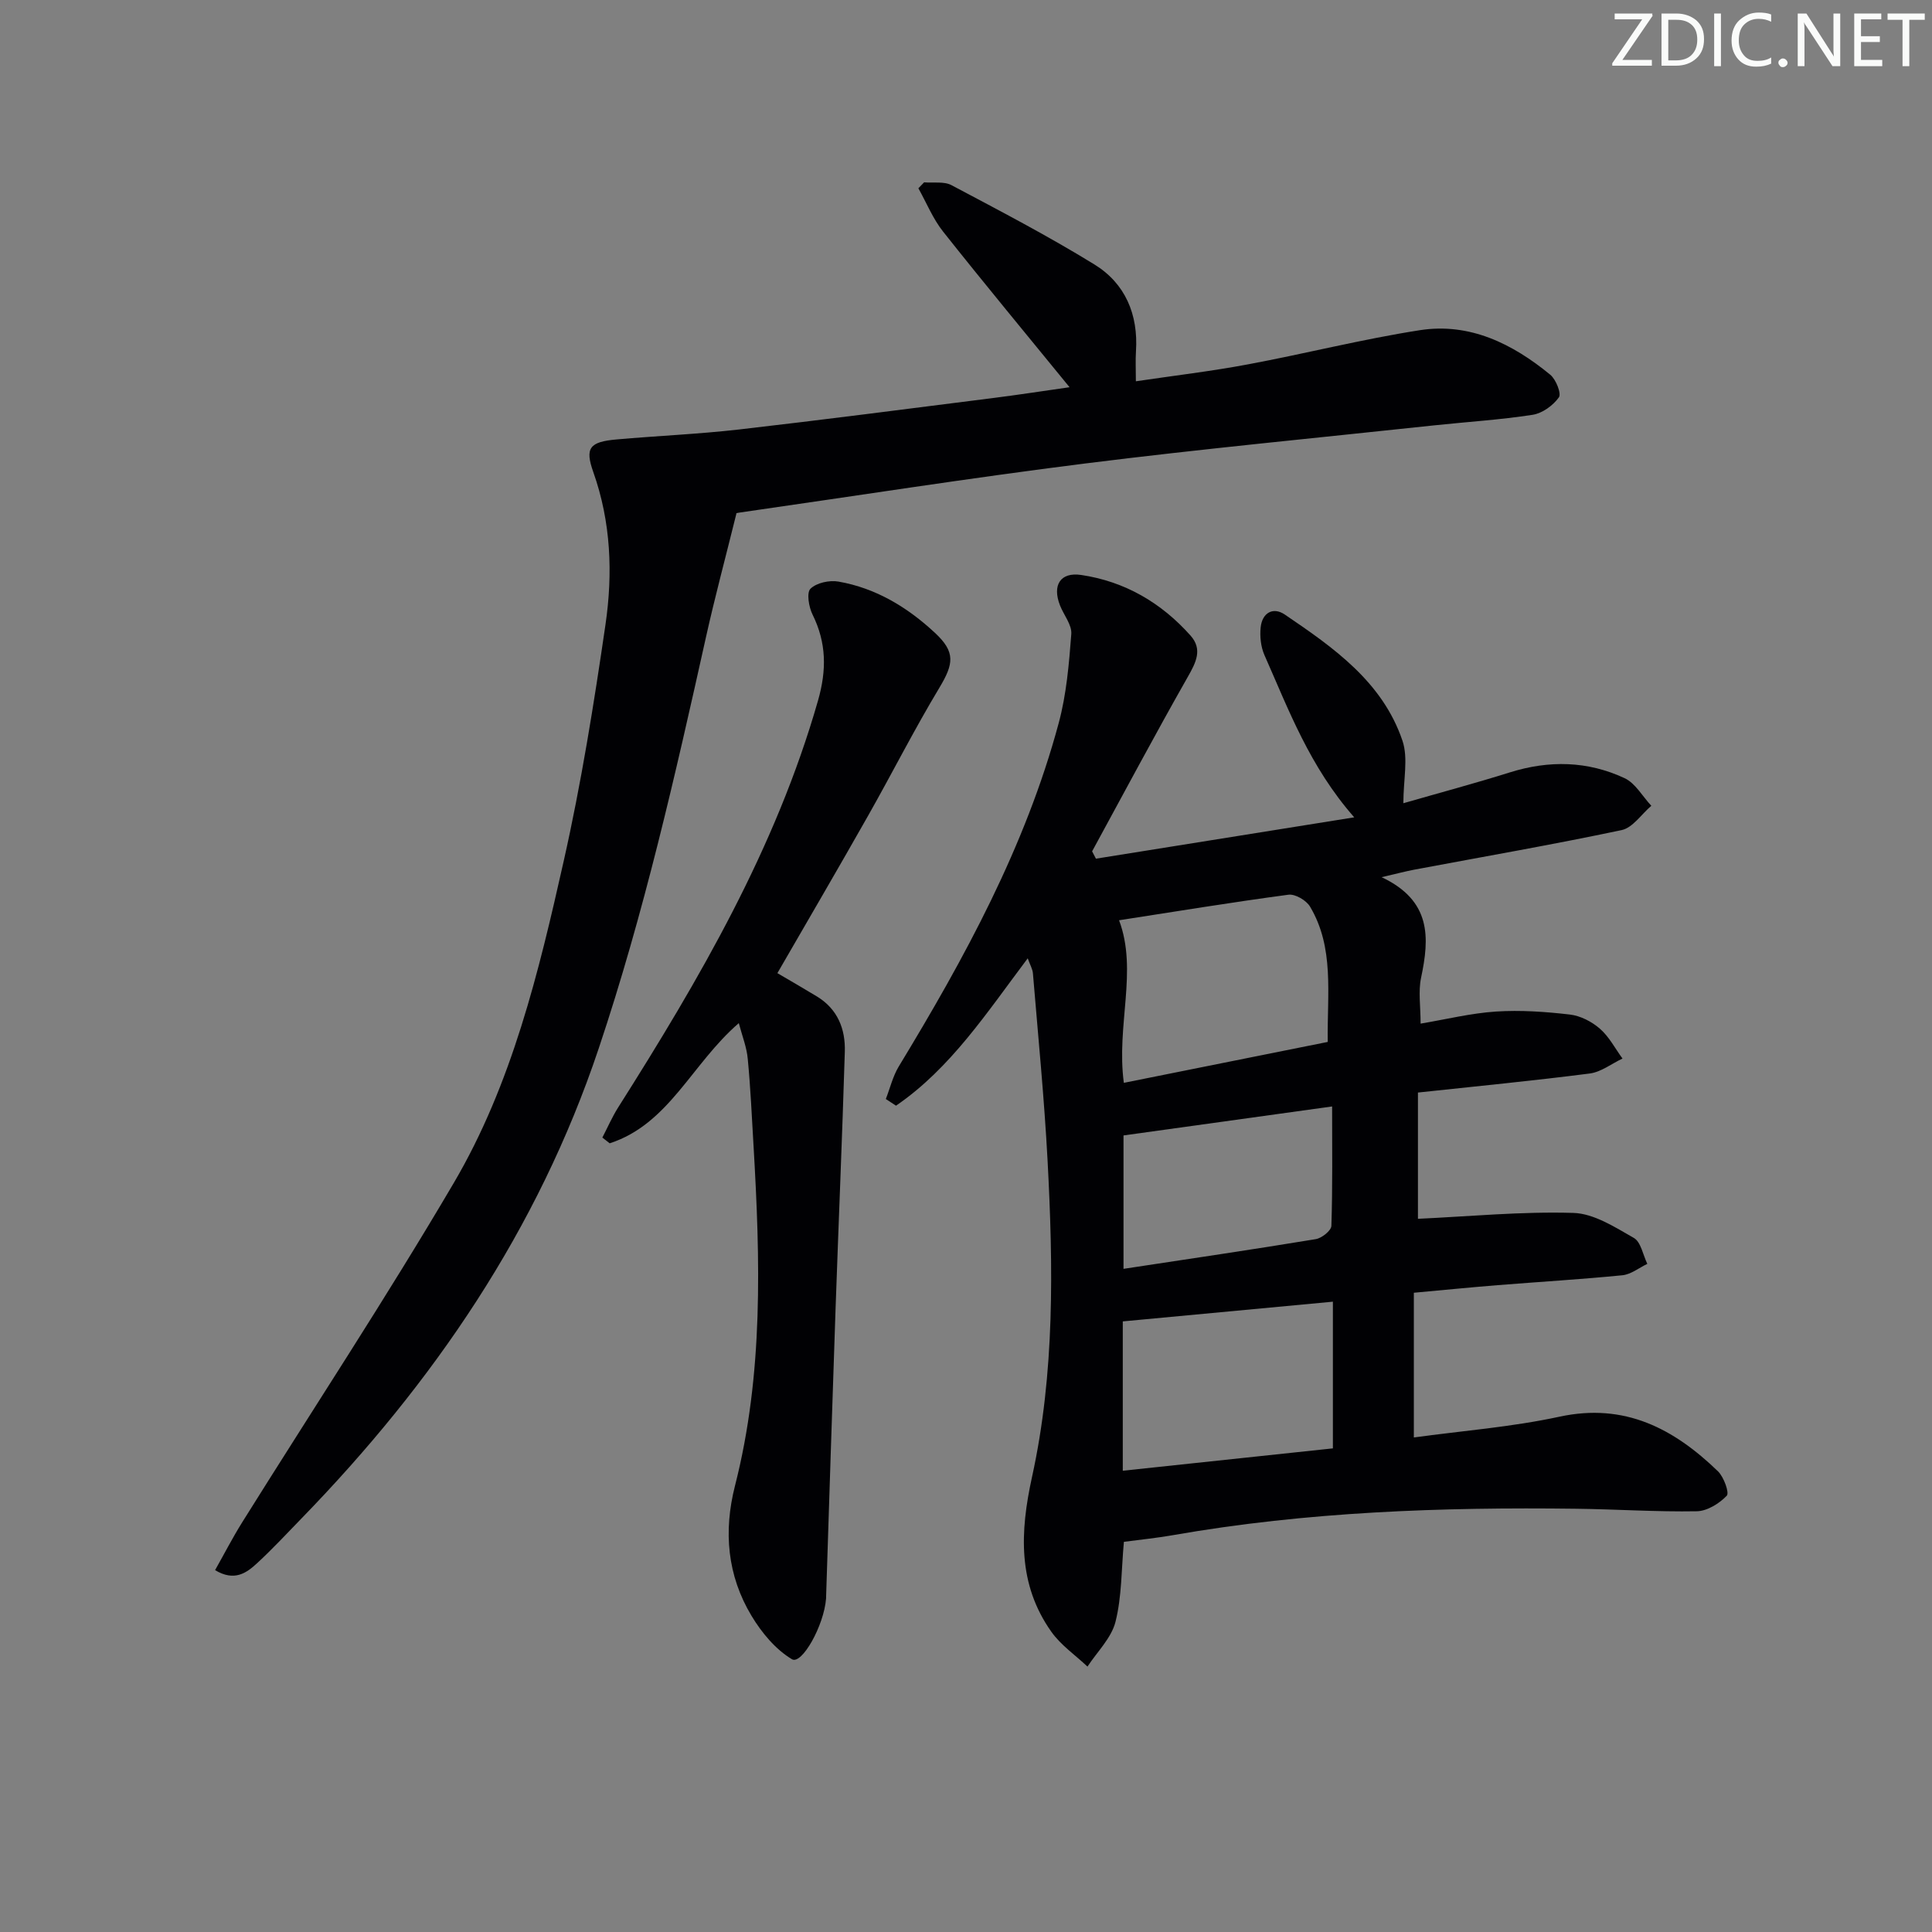 <svg enable-background="new 0 0 400 400" viewBox="0 0 400 400" xmlns="http://www.w3.org/2000/svg"><rect x="0" y="0" width="400" height="400" fill="#808080" stroke="none"/><g fill="#fafbfa"><path d="m342.2 3.2-6.3 9.2h6.1v1.2h-8.2v-.5l6.2-9.1h-5.7v-1.2h7.8v.4z"/><path d="m344 13.7v-10.9h3.1c1.6 0 3 .5 4.1 1.4 1.1 1 1.6 2.2 1.6 3.9s-.5 3-1.6 4-2.5 1.5-4.2 1.5h-3zm1.4-9.6v8.4h1.6c1.4 0 2.5-.4 3.2-1.1.8-.8 1.2-1.8 1.2-3.2s-.4-2.4-1.2-3.1-1.8-1-3.1-1z"/><path d="m356.3 2.8v10.9h-1.4v-10.9z"/><path d="m366.6 13.2c-.8.4-1.8.6-3 .6-1.6 0-2.8-.5-3.7-1.5s-1.4-2.3-1.4-3.9c0-1.7.5-3.2 1.6-4.2s2.4-1.6 4-1.6c1 0 1.9.1 2.6.4v1.5c-.8-.4-1.6-.6-2.6-.6-1.2 0-2.2.4-3 1.2s-1.1 1.9-1.1 3.3c0 1.3.4 2.3 1.1 3.1s1.6 1.1 2.8 1.1c1.1 0 2-.2 2.8-.7v1.3z"/><path d="m368.2 13c0-.3.1-.5.3-.6.2-.2.4-.3.6-.3.3 0 .5.1.7.3s.3.4.3.6-.1.5-.3.6c-.2.2-.4.3-.7.3s-.5-.1-.6-.3c-.2-.2-.3-.4-.3-.6z"/><path d="m381.1 13.7h-1.7l-5.5-8.4c-.2-.2-.3-.5-.4-.7 0 .2.1.8.1 1.5v7.6h-1.4v-10.9h1.8l5.3 8.3c.3.4.4.6.4.8 0-.3-.1-.8-.1-1.6v-7.5h1.4v10.9z"/><path d="m389.7 13.7h-5.8v-10.9h5.6v1.2h-4.2v3.5h3.9v1.2h-3.9v3.7h4.4z"/><path d="m398.4 4.1h-3.1v9.6h-1.4v-9.6h-3.1v-1.3h7.7v1.3z"/></g><path d="m212.78 198.41c-8.46 11.23-15.94 22.75-27.27 30.51-.7-.46-1.4-.92-2.11-1.38.88-2.26 1.45-4.7 2.68-6.74 13.66-22.5 26.23-45.51 33.12-71.12 1.6-5.94 2.13-12.23 2.6-18.4.15-1.91-1.56-3.94-2.34-5.94-1.64-4.18.06-6.94 4.39-6.3 9.03 1.34 16.58 5.75 22.63 12.54 2.54 2.85 1.15 5.56-.57 8.58-6.78 11.93-13.23 24.05-19.8 36.1.26.51.53 1.01.79 1.52 17.54-2.81 35.08-5.62 53.48-8.56-9.25-10.53-13.57-22.26-18.59-33.59-.76-1.72-.98-3.89-.78-5.77.32-2.98 2.56-4.28 5-2.62 10.08 6.84 20.22 13.92 24.35 26.1 1.24 3.65.19 8.07.19 12.96 7.53-2.17 14.83-4.12 22.03-6.38 8.12-2.55 16.12-2.39 23.77 1.19 2.25 1.05 3.71 3.77 5.54 5.72-2.04 1.73-3.84 4.54-6.14 5.03-14.28 3.02-28.67 5.51-43.02 8.21-1.73.33-3.44.79-6.68 1.54 10.34 4.88 9.92 12.53 8.17 20.82-.6 2.84-.1 5.92-.1 9.5 5.3-.89 10.42-2.16 15.59-2.5 5.08-.33 10.25.03 15.31.62 2.19.25 4.55 1.47 6.23 2.94 1.91 1.66 3.14 4.08 4.67 6.17-2.26 1.07-4.44 2.8-6.8 3.1-11.67 1.5-23.38 2.63-35.55 3.94v26.14c10.66-.49 21.43-1.54 32.16-1.22 4.26.12 8.61 2.94 12.54 5.18 1.47.84 1.89 3.53 2.79 5.37-1.72.82-3.38 2.18-5.17 2.36-8.6.85-17.23 1.36-25.84 2.05-5.6.45-11.19 1.01-17.33 1.57v29.96c9.96-1.37 20.21-2.15 30.16-4.3 13.51-2.92 23.67 2.48 32.8 11.3 1.22 1.18 2.4 4.46 1.83 5.06-1.55 1.62-4.05 3.18-6.2 3.22-8.3.15-16.61-.42-24.92-.52-27.97-.36-55.85.62-83.49 5.46-3.4.6-6.85.94-10.21 1.39-.53 5.75-.42 11.33-1.74 16.56-.85 3.36-3.79 6.2-5.8 9.27-2.52-2.38-5.51-4.43-7.48-7.21-6.99-9.87-6.5-20.67-4.01-32.01 4.75-21.61 4.39-43.6 3.23-65.54-.69-12.92-1.96-25.81-3.03-38.71-.06-.92-.59-1.8-1.08-3.17zm63.18 71.09c-14.88 1.39-29.1 2.73-43.5 4.08v30.92c14.77-1.57 29.19-3.11 43.5-4.63 0-10.41 0-20.25 0-30.37zm-43.28-45.31c14.37-2.88 28.27-5.67 42.21-8.47-.13-10.02 1.41-19.5-3.67-28.03-.77-1.29-3.07-2.64-4.46-2.45-11.76 1.57-23.47 3.5-35.07 5.29 3.93 10.45-.62 21.75.99 33.66zm-.07 10.89v27.62c13.61-2.07 26.72-3.99 39.8-6.15 1.25-.2 3.21-1.77 3.24-2.75.26-8.11.15-16.22.15-24.72-14.91 2.07-28.96 4.02-43.19 6z" fill="#010104"/><path d="m152.48 106.27c-2.3 9.29-4.48 17.39-6.3 25.57-6.38 28.68-12.86 57.28-22.22 85.22-12.59 37.6-34.24 69.24-61.6 97.38-3.02 3.11-5.97 6.29-9.15 9.22-2.18 2.01-4.68 3.83-8.68 1.42 1.91-3.38 3.62-6.71 5.6-9.88 14.62-23.4 29.82-46.47 43.8-70.25 12.07-20.53 17.61-43.68 22.78-66.68 3.64-16.16 6.26-32.57 8.65-48.97 1.54-10.57 1.14-21.23-2.52-31.55-1.78-5.01-.79-6.28 4.83-6.77 8.44-.75 16.93-1.1 25.34-2.06 17.49-2.01 34.95-4.28 52.42-6.49 5.41-.68 10.8-1.52 16.01-2.26-8.87-10.87-17.65-21.45-26.19-32.23-2.11-2.66-3.43-5.96-5.11-8.96.4-.41.79-.82 1.19-1.23 1.91.17 4.12-.24 5.67.59 9.96 5.28 19.98 10.5 29.58 16.41 6.39 3.93 9.11 10.36 8.61 17.99-.12 1.8-.02 3.62-.02 6.2 7.97-1.18 15.63-2.08 23.19-3.5 11.9-2.22 23.67-5.22 35.62-7.08 10.31-1.6 19.18 2.81 26.98 9.22 1.19.98 2.35 3.91 1.79 4.69-1.2 1.68-3.42 3.3-5.44 3.61-6.72 1.04-13.54 1.46-20.32 2.18-24.11 2.59-48.26 4.88-72.32 7.9-23.89 3-47.69 6.74-71.53 10.16-.63.09-1.24.29-.66.15z" fill="#010104"/><path d="m152.96 211.83c-9.74 8.4-14.46 20.91-26.73 24.88-.51-.4-1.02-.8-1.52-1.19 1.08-2.07 2.01-4.23 3.25-6.2 16.84-26.59 32.64-53.66 41.4-84.27 1.81-6.34 1.76-11.96-1.13-17.81-.78-1.57-1.27-4.53-.43-5.35 1.25-1.23 3.93-1.81 5.79-1.48 7.76 1.35 14.31 5.33 20 10.63 4.25 3.96 3.88 6.38.91 11.33-5.21 8.66-9.78 17.7-14.76 26.5-6.14 10.84-12.42 21.59-18.79 32.61 2.59 1.52 5.41 3.14 8.19 4.83 4.29 2.61 5.92 6.74 5.77 11.46-.54 17.78-1.3 35.55-1.92 53.33-.69 19.78-1.3 39.56-1.95 59.34-.01.17.01.33-.01.5-.43 5.66-5.04 13.79-7.06 12.59-3.39-2.02-6.28-5.5-8.37-8.98-5.03-8.35-5.84-17.48-3.43-26.93 5.93-23.22 5.22-46.81 3.84-70.43-.35-5.97-.62-11.95-1.19-17.9-.2-2.41-1.14-4.75-1.86-7.46z" fill="#010104"/></svg>